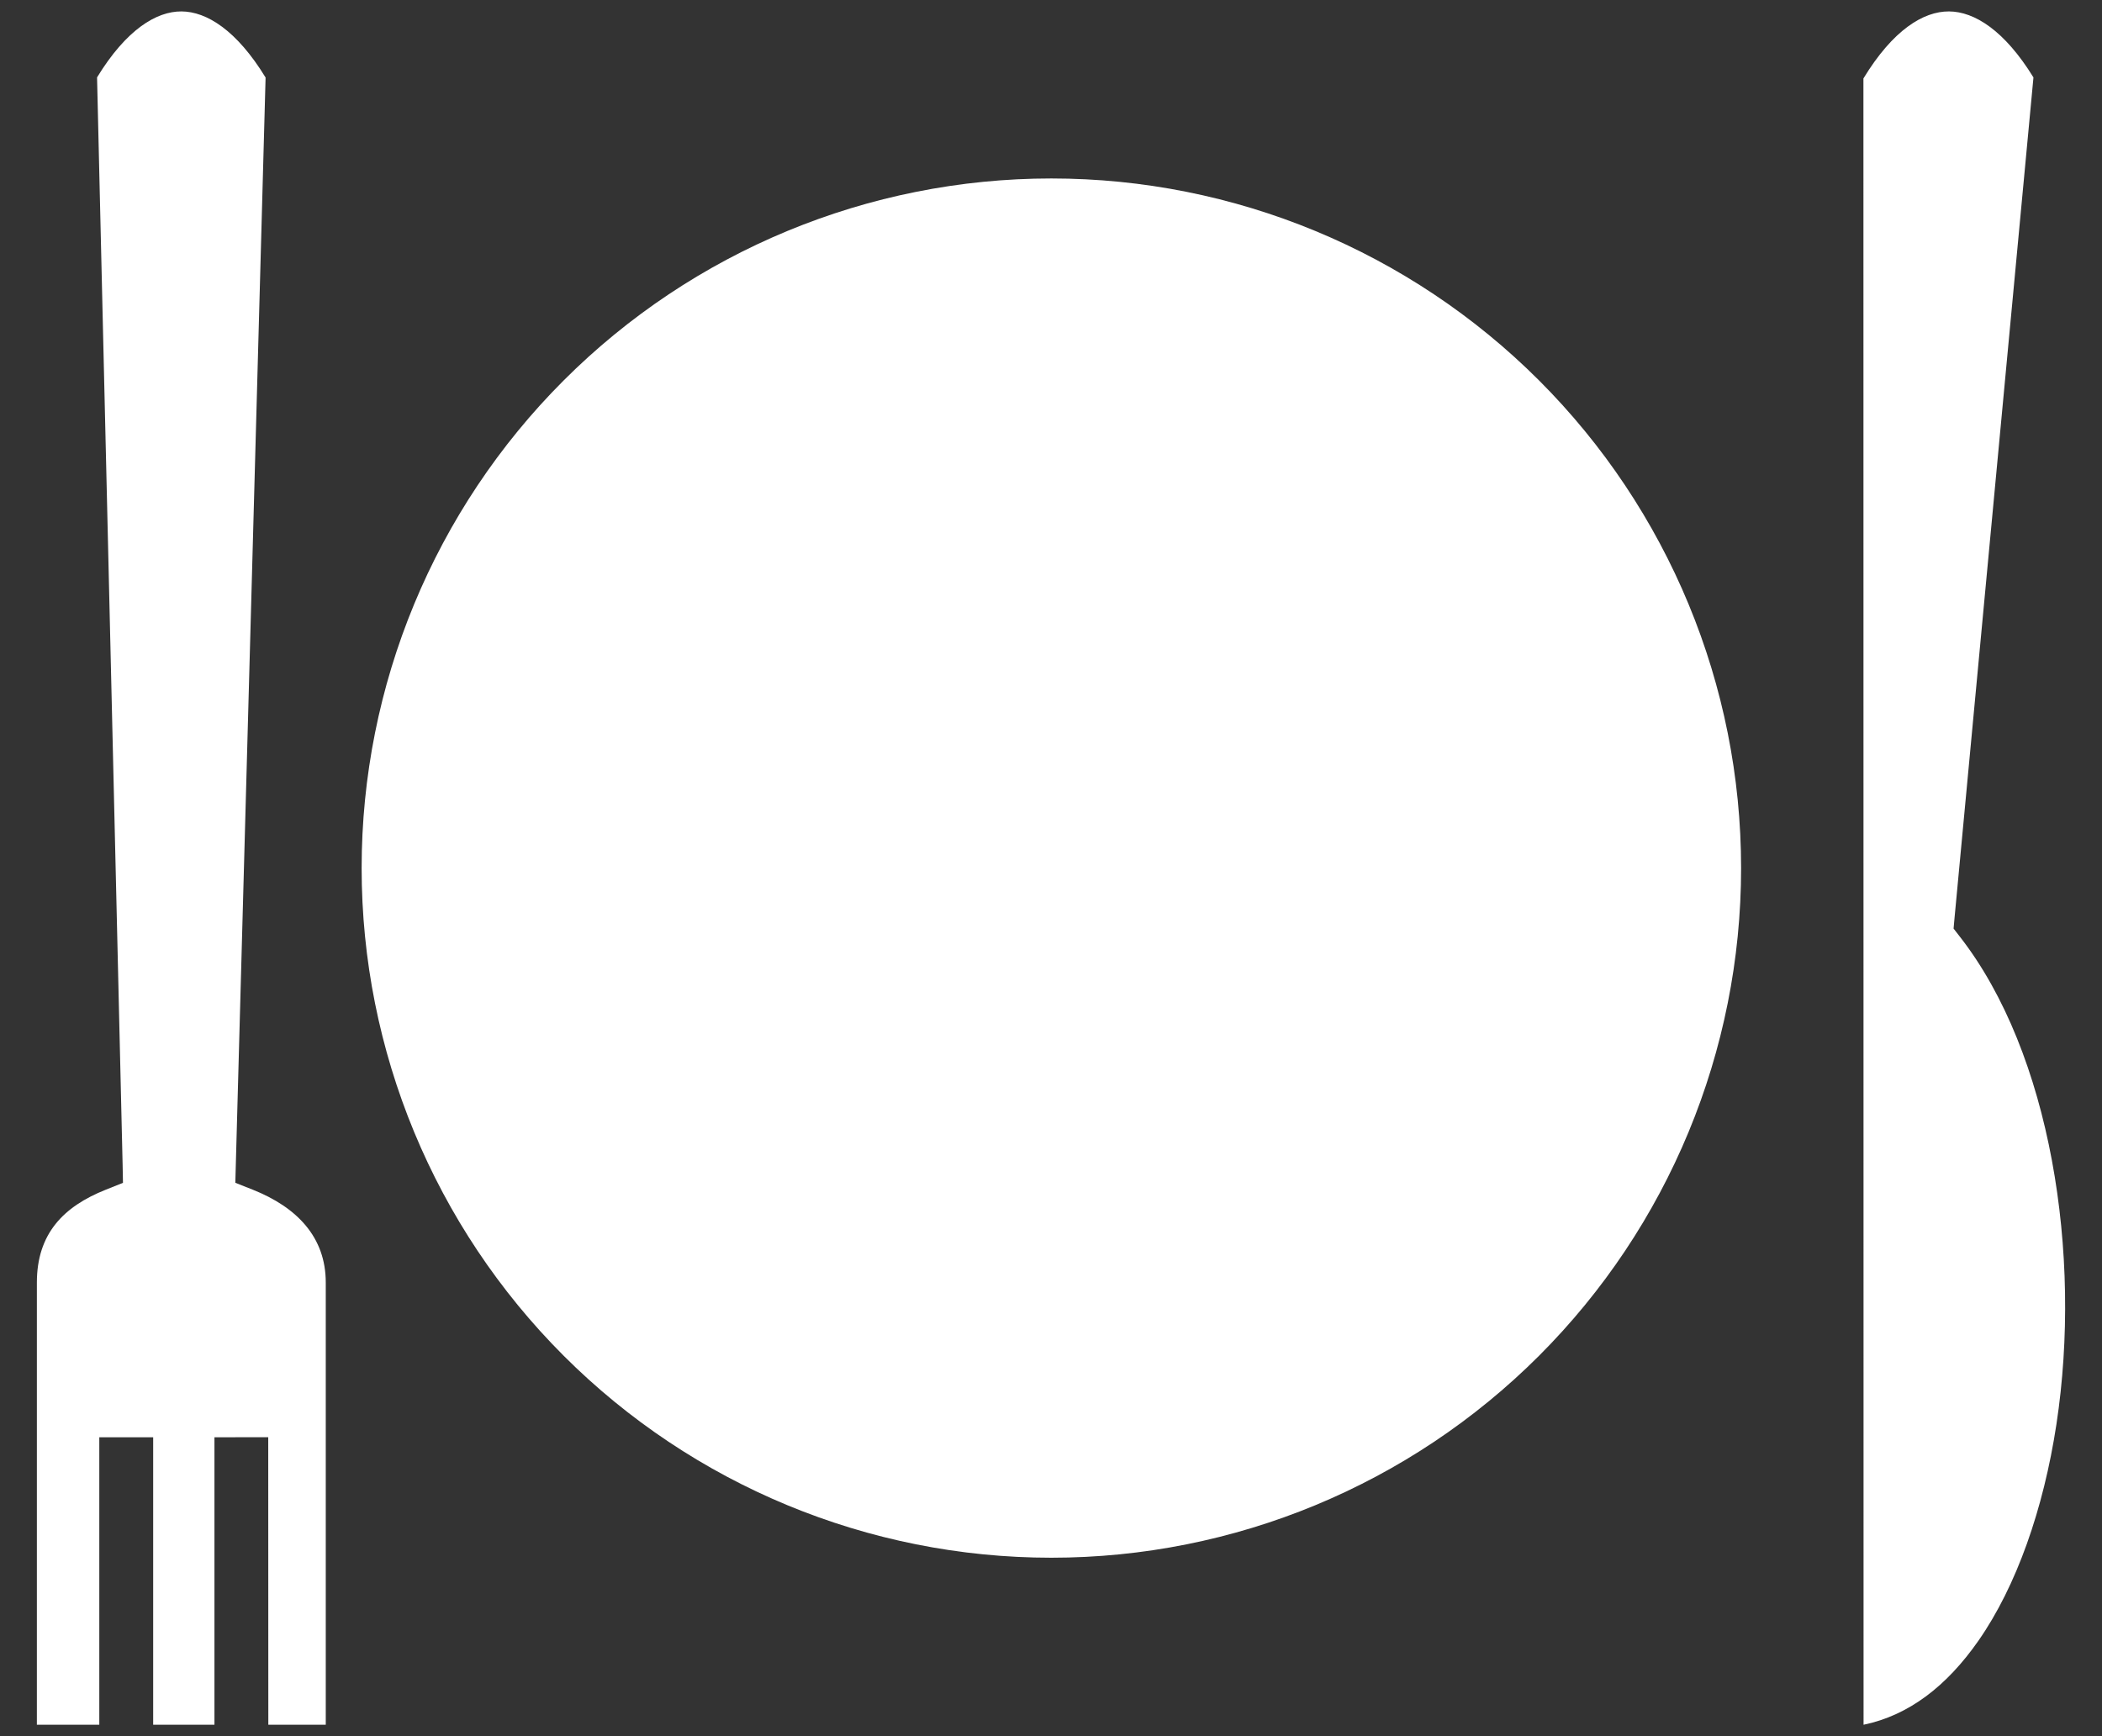 <svg width="46" height="38" viewBox="0 0 46 38" fill="none" xmlns="http://www.w3.org/2000/svg">
<rect x="0" y="0" width="46" height="38" fill="#333333" stroke="none"/>
<path id="Vector" d="M40.782 37.75L40.779 1.717C41.425 0.655 42.092 0.247 42.652 0.25C43.207 0.253 43.867 0.666 44.5 1.695L42.772 20.1L42.752 20.324L42.891 20.503C44.876 23.05 45.569 27.45 45.003 31.172C44.72 33.033 44.127 34.718 43.297 35.909C42.601 36.907 41.771 37.544 40.782 37.75H40.782ZM5.872 37.75L5.87 31.456L4.693 31.458V37.749H3.352L3.352 31.458H2.173V37.749H0.807V28.072C0.807 27.001 1.391 26.408 2.31 26.041L2.691 25.889L2.683 25.479C2.495 17.551 2.31 9.622 2.124 1.694C2.765 0.645 3.424 0.247 3.972 0.25C4.52 0.253 5.179 0.66 5.812 1.697C5.595 9.623 5.378 17.549 5.161 25.476L5.15 25.888L5.532 26.039C6.499 26.424 7.129 27.077 7.129 28.071V37.75H5.872ZM23.008 34.094C19.005 34.094 15.166 32.504 12.335 29.673C9.504 26.842 7.914 23.003 7.914 19C7.914 14.997 9.504 11.158 12.335 8.327C15.166 5.496 19.005 3.906 23.008 3.906C27.011 3.906 30.85 5.496 33.681 8.327C36.511 11.158 38.102 14.997 38.102 19C38.102 23.003 36.511 26.842 33.681 29.673C30.85 32.504 27.011 34.094 23.008 34.094Z" fill="white"/>
</svg>
